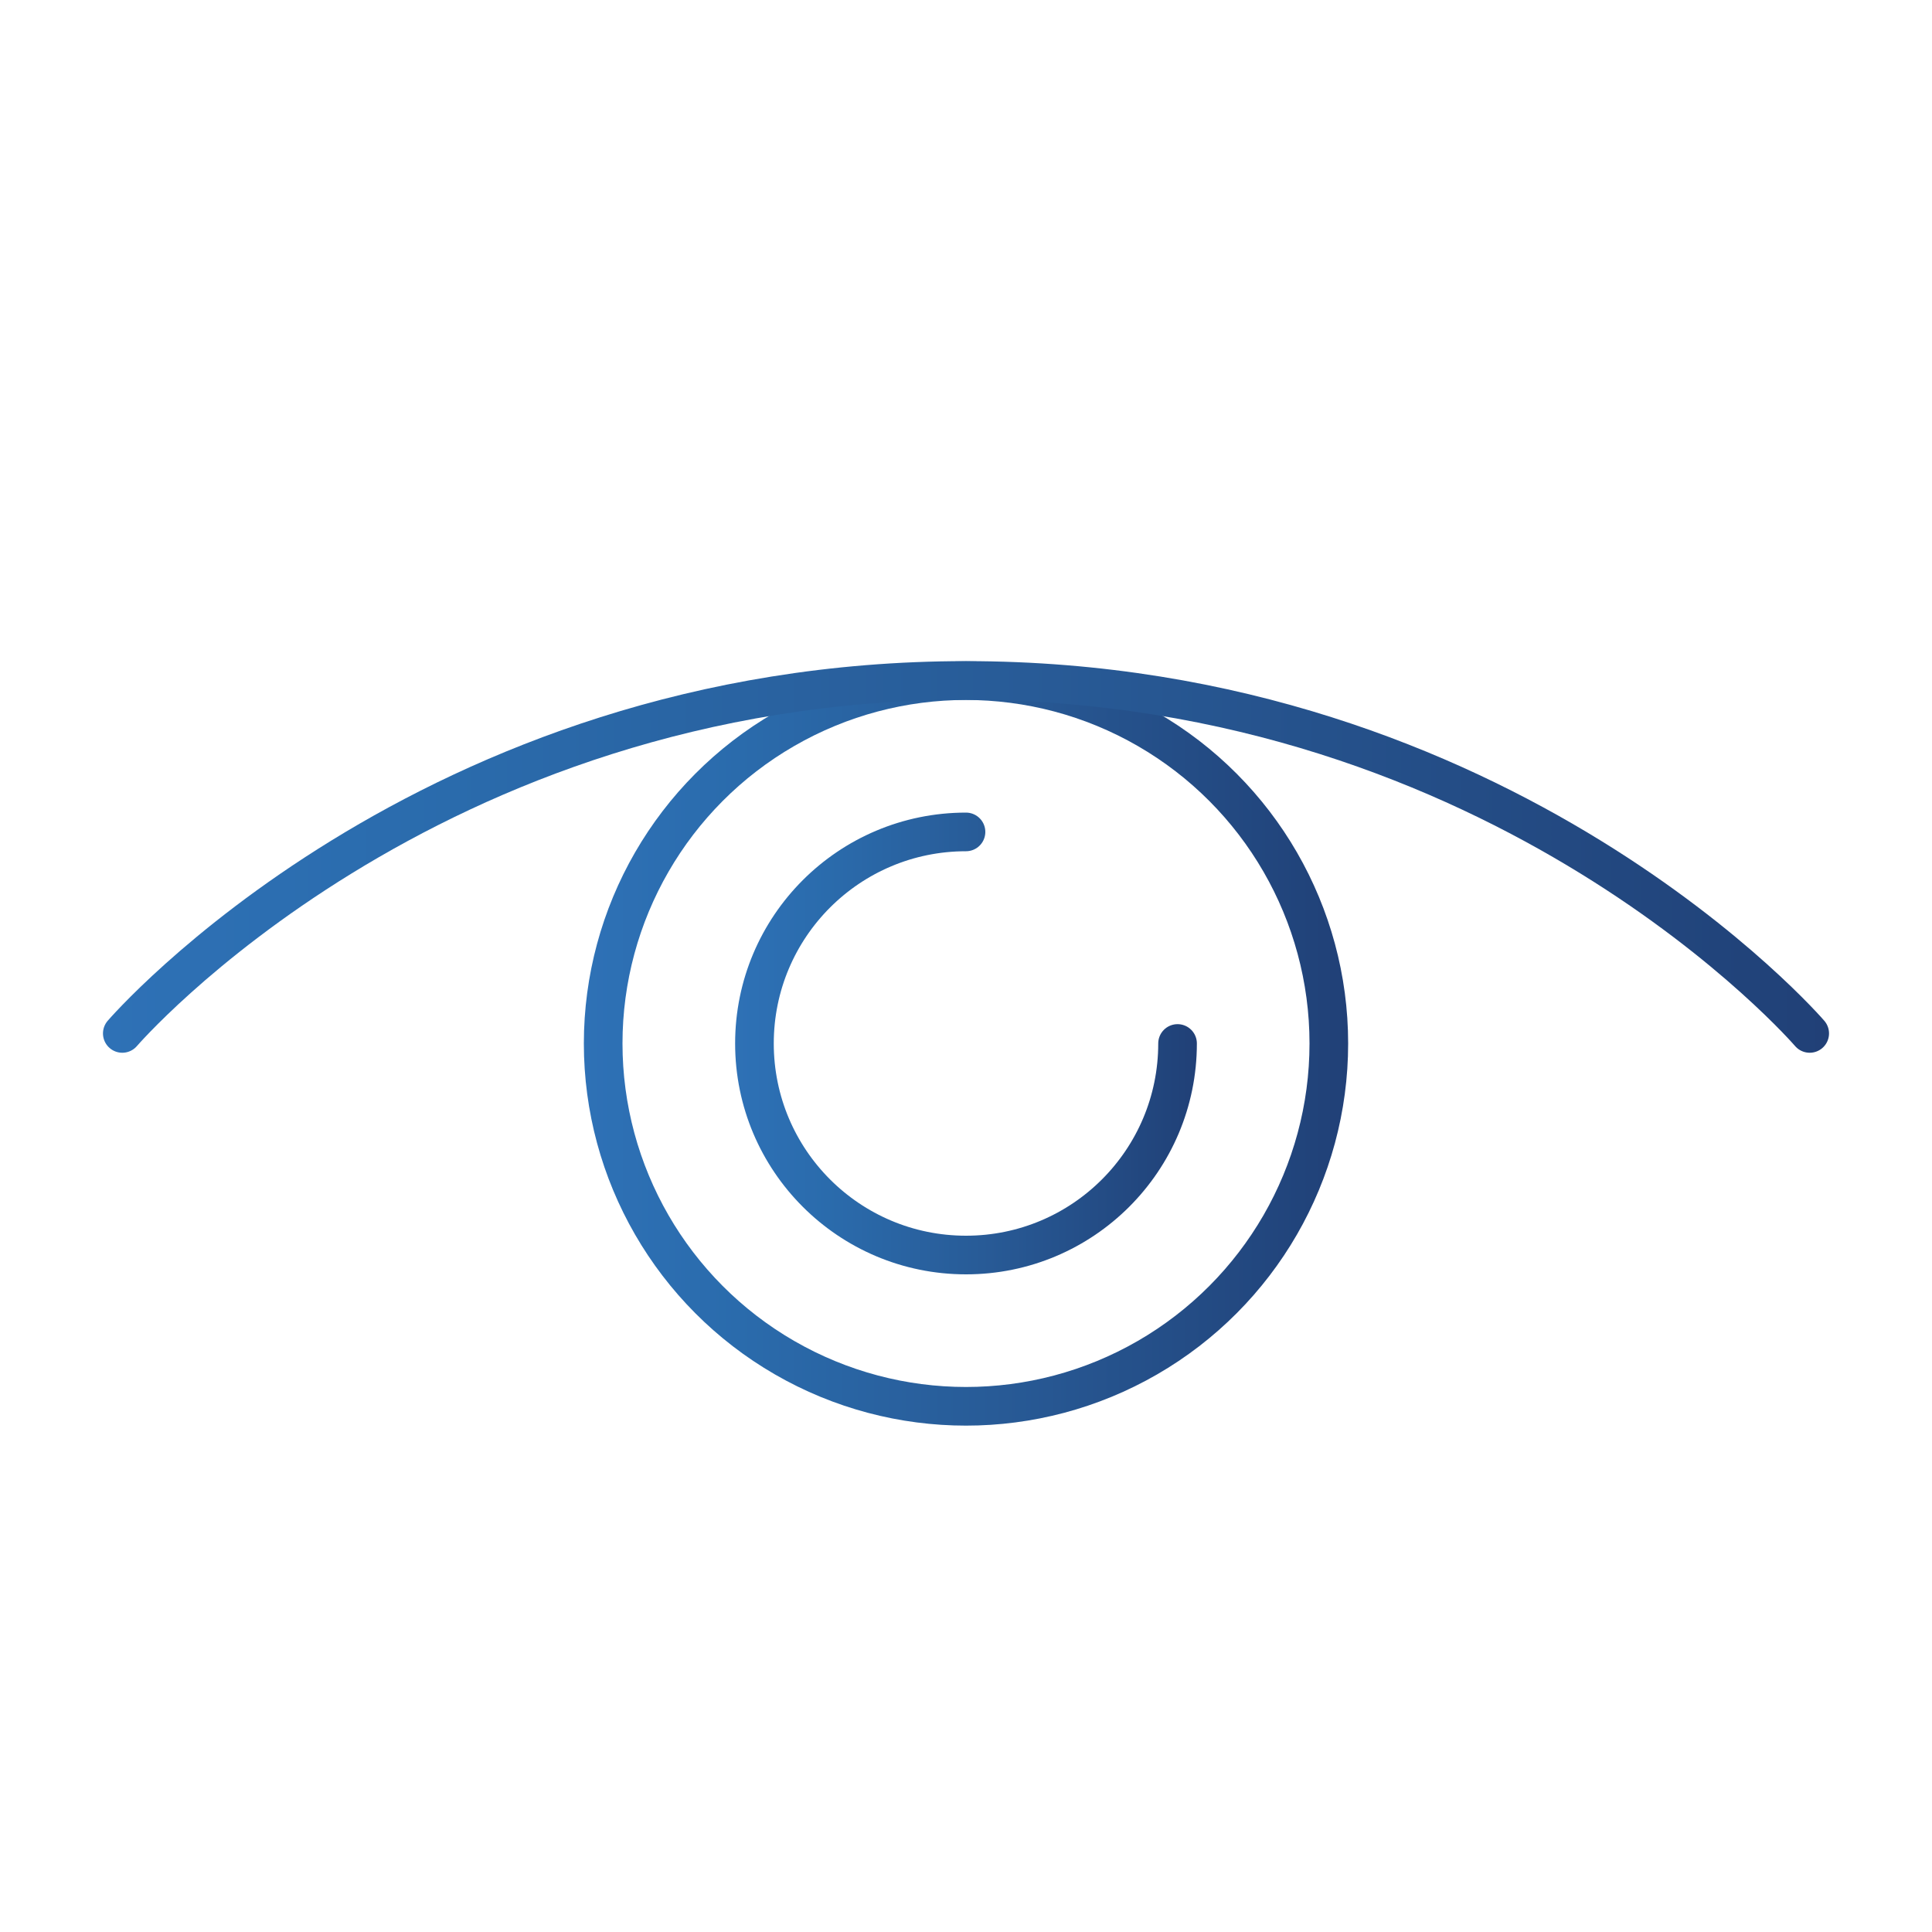 <?xml version="1.0" encoding="utf-8"?>
<!-- Generator: Adobe Illustrator 25.0.0, SVG Export Plug-In . SVG Version: 6.00 Build 0)  -->
<svg version="1.1" xmlns="http://www.w3.org/2000/svg" xmlns:xlink="http://www.w3.org/1999/xlink" x="0px" y="0px"
	 viewBox="0 0 100 100" style="enable-background:new 0 0 100 100;" xml:space="preserve">
<style type="text/css">
	.st0{fill:none;stroke:url(#SVGID_1_);stroke-width:2;stroke-linecap:round;stroke-linejoin:round;stroke-miterlimit:10;}
	.st1{fill:none;stroke:#C43E96;stroke-width:2;stroke-linecap:round;stroke-linejoin:round;stroke-miterlimit:10;}
	.st2{fill:#C43E96;}
	.st3{display:none;fill:none;stroke:#C43E96;stroke-width:2;stroke-linecap:round;stroke-linejoin:round;stroke-miterlimit:10;}
	.st4{fill:none;stroke:url(#SVGID_2_);stroke-width:2;stroke-linecap:round;stroke-linejoin:round;stroke-miterlimit:10;}
	.st5{fill:none;stroke:url(#SVGID_3_);stroke-width:2;stroke-linecap:round;stroke-linejoin:round;stroke-miterlimit:10;}
	.st6{fill:none;stroke:url(#SVGID_4_);stroke-width:2;stroke-linecap:round;stroke-linejoin:round;stroke-miterlimit:10;}
	.st7{fill:none;stroke:url(#SVGID_5_);stroke-width:2;stroke-linecap:round;stroke-linejoin:round;stroke-miterlimit:10;}
	.st8{fill:none;stroke:url(#SVGID_6_);stroke-width:2;stroke-linecap:round;stroke-linejoin:round;stroke-miterlimit:10;}
	.st9{fill:none;stroke:url(#SVGID_7_);stroke-width:2;stroke-linecap:round;stroke-linejoin:round;stroke-miterlimit:10;}
	.st10{fill:none;stroke:url(#SVGID_8_);stroke-width:2;stroke-linecap:round;stroke-linejoin:round;stroke-miterlimit:10;}
	.st11{fill:none;stroke:url(#SVGID_9_);stroke-width:2;stroke-linecap:round;stroke-linejoin:round;stroke-miterlimit:10;}
	
		.st12{fill:none;stroke:#C43E96;stroke-width:2;stroke-linecap:round;stroke-linejoin:round;stroke-miterlimit:10;stroke-dasharray:0.1,5;}
	.st13{fill:none;stroke:#C44096;stroke-width:2;stroke-linecap:round;stroke-linejoin:round;stroke-miterlimit:10;}
	.st14{fill:none;stroke:#000000;stroke-width:2;stroke-linecap:round;stroke-linejoin:round;stroke-miterlimit:10;}
	.st15{fill:none;stroke:#C43E96;stroke-width:1.82;stroke-linecap:round;stroke-linejoin:round;stroke-miterlimit:10;}
	.st16{fill:#C33F97;stroke:#C43E96;stroke-width:1.82;stroke-linecap:round;stroke-linejoin:round;stroke-miterlimit:10;}
	.st17{fill:none;stroke:#C43E96;stroke-width:2.235;stroke-linecap:round;stroke-linejoin:round;stroke-miterlimit:10;}
	.st18{fill:none;stroke:#C43E96;stroke-width:1.732;stroke-linecap:round;stroke-linejoin:round;stroke-miterlimit:10;}
	.st19{fill:none;stroke:#C43E96;stroke-width:1.706;stroke-linecap:round;stroke-linejoin:round;stroke-miterlimit:10;}
	.st20{fill:#C44096;}
	.st21{fill:none;stroke:#C44096;stroke-width:6.869;stroke-linecap:round;stroke-linejoin:round;stroke-miterlimit:10;}
	.st22{fill:none;stroke:#C44096;stroke-width:7;stroke-linecap:round;stroke-linejoin:round;stroke-miterlimit:10;}
	.st23{fill:none;stroke:#C43E96;stroke-width:1.944;stroke-linecap:round;stroke-linejoin:round;stroke-miterlimit:10;}
	.st24{fill:none;stroke:#C43E96;stroke-width:1.551;stroke-linecap:round;stroke-linejoin:round;stroke-miterlimit:10;}
	.st25{fill:none;stroke:#C43E96;stroke-width:1.507;stroke-linecap:round;stroke-linejoin:round;stroke-miterlimit:10;}
	.st26{fill:none;stroke:#C43E96;stroke-width:2.454;stroke-linecap:round;stroke-linejoin:round;stroke-miterlimit:10;}
	.st27{fill:none;stroke:#C43E96;stroke-width:2.632;stroke-linecap:round;stroke-linejoin:round;stroke-miterlimit:10;}
	.st28{fill:none;stroke:#FFFFFF;stroke-width:2;stroke-linecap:round;stroke-linejoin:round;stroke-miterlimit:10;}
	.st29{fill:#231F20;}
	.st30{fill:none;stroke:#C43E96;stroke-width:0.75;stroke-linecap:round;stroke-linejoin:round;stroke-miterlimit:10;}
	.st31{fill:#010101;}
	.st32{fill:none;stroke:#C43E96;stroke-width:1.847;stroke-linecap:round;stroke-linejoin:round;stroke-miterlimit:10;}
	.st33{fill:none;stroke:#C43E96;stroke-width:1.871;stroke-linecap:round;stroke-linejoin:round;stroke-miterlimit:10;}
	.st34{fill:none;stroke:#010101;stroke-miterlimit:10;}
	.st35{fill:url(#SVGID_10_);}
	.st36{fill:url(#SVGID_11_);}
	.st37{fill:url(#SVGID_12_);}
	.st38{fill:url(#SVGID_13_);}
	.st39{fill:url(#SVGID_14_);}
	.st40{fill:url(#SVGID_15_);}
	.st41{fill:url(#SVGID_16_);}
	.st42{fill:url(#SVGID_17_);}
	.st43{fill:url(#SVGID_18_);}
	.st44{fill:url(#SVGID_19_);}
	.st45{fill:url(#SVGID_20_);}
	.st46{fill:url(#SVGID_21_);}
	.st47{fill:url(#SVGID_22_);}
	.st48{fill:none;stroke:url(#SVGID_23_);stroke-width:2;stroke-miterlimit:10;}
	.st49{fill:none;stroke:url(#SVGID_24_);stroke-width:2;stroke-miterlimit:10;}
	.st50{fill:none;stroke:url(#SVGID_25_);stroke-width:2;stroke-miterlimit:10;}
	.st51{fill:none;stroke:url(#SVGID_26_);stroke-width:2;stroke-miterlimit:10;}
	.st52{fill:none;stroke:url(#SVGID_27_);stroke-width:2;stroke-miterlimit:10;}
	.st53{fill:none;stroke:url(#SVGID_28_);stroke-width:2;stroke-miterlimit:10;}
	.st54{fill:none;stroke:url(#SVGID_29_);stroke-width:2;stroke-miterlimit:10;}
	.st55{fill:none;stroke:url(#SVGID_30_);stroke-width:2;stroke-miterlimit:10;}
	.st56{fill:none;stroke:url(#SVGID_31_);stroke-width:2;stroke-miterlimit:10;}
	.st57{fill:none;stroke:url(#SVGID_32_);stroke-width:2;stroke-miterlimit:10;}
	.st58{fill:none;stroke:url(#SVGID_33_);stroke-width:2;stroke-miterlimit:10;}
	.st59{fill:none;stroke:url(#SVGID_34_);stroke-width:2;stroke-miterlimit:10;}
	.st60{fill:none;stroke:url(#SVGID_35_);stroke-width:2;stroke-miterlimit:10;}
	.st61{fill:none;stroke:url(#SVGID_36_);stroke-width:2;stroke-miterlimit:10;}
	.st62{fill:none;stroke:url(#SVGID_37_);stroke-width:2;stroke-miterlimit:10;}
	.st63{fill:none;stroke:url(#SVGID_38_);stroke-width:2;stroke-miterlimit:10;}
	.st64{fill:none;stroke:url(#SVGID_39_);stroke-width:2;stroke-miterlimit:10;}
	.st65{fill:none;stroke:url(#SVGID_40_);stroke-width:2;stroke-miterlimit:10;}
	.st66{fill:none;stroke:url(#SVGID_41_);stroke-width:2;stroke-miterlimit:10;}
	.st67{fill:none;stroke:url(#SVGID_42_);stroke-width:2;stroke-miterlimit:10;}
	.st68{fill:none;stroke:url(#SVGID_43_);stroke-width:2;stroke-miterlimit:10;}
	.st69{fill:none;stroke:url(#SVGID_44_);stroke-width:2;stroke-miterlimit:10;}
	.st70{fill:none;stroke:url(#SVGID_45_);stroke-width:2;stroke-miterlimit:10;}
	.st71{fill:none;stroke:url(#SVGID_46_);stroke-width:2;stroke-miterlimit:10;}
	.st72{fill:none;stroke:url(#SVGID_47_);stroke-width:2;stroke-miterlimit:10;}
	.st73{fill:none;stroke:url(#SVGID_48_);stroke-width:2;stroke-miterlimit:10;}
	.st74{fill:none;stroke:url(#SVGID_49_);stroke-width:2;stroke-miterlimit:10;}
	.st75{fill:none;stroke:url(#SVGID_50_);stroke-width:2;stroke-miterlimit:10;}
	.st76{fill:none;stroke:url(#SVGID_51_);stroke-width:2;stroke-miterlimit:10;}
	.st77{fill:none;stroke:url(#SVGID_52_);stroke-width:2;stroke-miterlimit:10;}
	.st78{fill:none;stroke:url(#SVGID_53_);stroke-width:2;stroke-miterlimit:10;}
	.st79{fill:none;stroke:url(#SVGID_54_);stroke-width:2;stroke-miterlimit:10;}
	.st80{fill:none;stroke:url(#SVGID_55_);stroke-width:2;stroke-miterlimit:10;}
	.st81{fill:none;stroke:url(#SVGID_56_);stroke-width:2;stroke-miterlimit:10;}
	.st82{fill:none;stroke:url(#SVGID_57_);stroke-width:2;stroke-miterlimit:10;}
	.st83{fill:none;stroke:url(#SVGID_58_);stroke-width:2;stroke-miterlimit:10;}
	.st84{fill:none;stroke:url(#SVGID_59_);stroke-width:2;stroke-miterlimit:10;}
	.st85{fill:none;stroke:url(#SVGID_60_);stroke-width:2;stroke-miterlimit:10;}
	.st86{fill:none;stroke:url(#SVGID_61_);stroke-width:2;stroke-miterlimit:10;}
	.st87{fill:none;stroke:url(#SVGID_62_);stroke-width:2;stroke-miterlimit:10;}
	.st88{fill:none;stroke:url(#SVGID_63_);stroke-width:2;stroke-miterlimit:10;}
	.st89{fill:none;stroke:url(#SVGID_64_);stroke-width:2;stroke-miterlimit:10;}
	.st90{fill:none;stroke:url(#SVGID_65_);stroke-width:2;stroke-miterlimit:10;}
	.st91{fill:none;stroke:url(#SVGID_66_);stroke-width:2;stroke-miterlimit:10;}
	.st92{fill:none;stroke:url(#SVGID_67_);stroke-width:2;stroke-miterlimit:10;}
	.st93{fill:none;stroke:url(#SVGID_68_);stroke-width:2;stroke-miterlimit:10;}
	.st94{fill:none;stroke:url(#SVGID_69_);stroke-width:2;stroke-miterlimit:10;}
	.st95{fill:none;stroke:url(#SVGID_70_);stroke-width:2;stroke-miterlimit:10;}
	.st96{fill:none;stroke:url(#SVGID_71_);stroke-width:2;stroke-miterlimit:10;}
	.st97{fill:none;stroke:#000000;stroke-miterlimit:10;}
	.st98{fill:none;stroke:url(#SVGID_72_);stroke-width:2;stroke-linecap:round;stroke-linejoin:round;stroke-miterlimit:10;}
	.st99{fill:none;stroke:url(#SVGID_73_);stroke-width:2;stroke-linecap:round;stroke-linejoin:round;stroke-miterlimit:10;}
	.st100{fill:none;stroke:url(#SVGID_74_);stroke-width:2;stroke-linecap:round;stroke-linejoin:round;stroke-miterlimit:10;}
	.st101{fill:none;stroke:url(#SVGID_75_);stroke-width:2;stroke-linecap:round;stroke-linejoin:round;stroke-miterlimit:10;}
	.st102{fill:none;stroke:url(#SVGID_76_);stroke-width:2;stroke-linecap:round;stroke-linejoin:round;stroke-miterlimit:10;}
	.st103{fill:none;stroke:url(#SVGID_77_);stroke-width:2;stroke-linecap:round;stroke-linejoin:round;stroke-miterlimit:10;}
	.st104{fill:none;stroke:#C53D96;stroke-width:2;stroke-linecap:round;stroke-miterlimit:10;}
	.st105{fill:none;stroke:#C53D96;stroke-width:2;stroke-miterlimit:10;}
	.st106{fill:none;stroke:url(#SVGID_78_);stroke-width:2;stroke-miterlimit:10;}
	.st107{fill:none;stroke:url(#SVGID_79_);stroke-width:2;stroke-miterlimit:10;}
	.st108{fill:none;stroke:url(#SVGID_80_);stroke-width:2;stroke-miterlimit:10;}
	.st109{fill:none;stroke:url(#SVGID_81_);stroke-width:2;stroke-miterlimit:10;}
	.st110{fill:none;stroke:url(#SVGID_82_);stroke-width:2;stroke-miterlimit:10;}
	.st111{fill:none;stroke:url(#SVGID_83_);stroke-width:2;stroke-miterlimit:10;}
	.st112{fill:none;stroke:url(#SVGID_84_);stroke-width:2;stroke-miterlimit:10;}
	.st113{fill:none;stroke:#C53D96;stroke-width:2;stroke-linejoin:round;stroke-miterlimit:10;}
	.st114{fill:none;stroke:#C53D96;stroke-width:2;stroke-linecap:round;stroke-linejoin:round;stroke-miterlimit:10;}
	.st115{fill:none;stroke:url(#SVGID_85_);stroke-width:2;stroke-linecap:round;stroke-linejoin:round;stroke-miterlimit:10;}
	.st116{fill:none;stroke:url(#SVGID_86_);stroke-width:2;stroke-linecap:round;stroke-linejoin:round;stroke-miterlimit:10;}
	.st117{fill:none;stroke:url(#SVGID_87_);stroke-width:2;stroke-linecap:round;stroke-linejoin:round;stroke-miterlimit:10;}
	.st118{fill:none;stroke:url(#SVGID_88_);stroke-width:2;stroke-linecap:round;stroke-linejoin:round;stroke-miterlimit:10;}
	.st119{fill:none;stroke:url(#SVGID_89_);stroke-width:2;stroke-linecap:round;stroke-linejoin:round;stroke-miterlimit:10;}
	.st120{fill:none;stroke:url(#SVGID_90_);stroke-width:2;stroke-linecap:round;stroke-linejoin:round;stroke-miterlimit:10;}
	.st121{fill:none;stroke:url(#SVGID_91_);stroke-width:2;stroke-linecap:round;stroke-linejoin:round;stroke-miterlimit:10;}
	.st122{fill:none;stroke:url(#SVGID_92_);stroke-width:2;stroke-linecap:round;stroke-linejoin:round;stroke-miterlimit:10;}
	.st123{fill:none;stroke:#C33F97;stroke-width:2;stroke-linecap:round;stroke-linejoin:round;stroke-miterlimit:10;}
	.st124{fill:none;stroke:#C43E96;stroke-width:2;stroke-linecap:round;stroke-linejoin:round;}
	.st125{fill:none;stroke:#C43E96;stroke-width:2;stroke-linecap:round;stroke-linejoin:round;stroke-dasharray:3.915,3.915;}
	.st126{fill:none;stroke:#000000;stroke-width:2;stroke-miterlimit:10;}
	.st127{fill:none;stroke:#000000;stroke-width:2;stroke-miterlimit:10;stroke-dasharray:4.027,7.047;}
	.st128{fill:none;stroke:#C43E96;stroke-width:1.669;stroke-linecap:round;stroke-linejoin:round;stroke-miterlimit:10;}
	.st129{fill:none;stroke:url(#SVGID_93_);stroke-width:5;stroke-linecap:round;stroke-linejoin:round;stroke-miterlimit:10;}
	.st130{fill:none;stroke:url(#SVGID_94_);stroke-width:5;stroke-linecap:round;stroke-linejoin:round;stroke-miterlimit:10;}
	.st131{fill:none;stroke:url(#SVGID_95_);stroke-width:5;stroke-linecap:round;stroke-linejoin:round;stroke-miterlimit:10;}
	.st132{fill:none;stroke:url(#SVGID_96_);stroke-width:5;stroke-linecap:round;stroke-linejoin:round;stroke-miterlimit:10;}
	.st133{fill:none;stroke:url(#SVGID_97_);stroke-width:5;stroke-linecap:round;stroke-linejoin:round;stroke-miterlimit:10;}
	.st134{fill:none;stroke:url(#SVGID_98_);stroke-width:5;stroke-linecap:round;stroke-linejoin:round;stroke-miterlimit:10;}
	.st135{fill:none;stroke:url(#SVGID_99_);stroke-width:5;stroke-linecap:round;stroke-linejoin:round;stroke-miterlimit:10;}
	.st136{fill:none;stroke:url(#SVGID_100_);stroke-width:5;stroke-linecap:round;stroke-linejoin:round;stroke-miterlimit:10;}
	.st137{fill:none;stroke:url(#SVGID_101_);stroke-width:5;stroke-linecap:round;stroke-linejoin:round;stroke-miterlimit:10;}
	.st138{fill:none;stroke:url(#SVGID_102_);stroke-width:5;stroke-linecap:round;stroke-linejoin:round;stroke-miterlimit:10;}
	.st139{fill:none;stroke:url(#SVGID_103_);stroke-width:5;stroke-linecap:round;stroke-linejoin:round;stroke-miterlimit:10;}
	.st140{fill:none;stroke:url(#SVGID_104_);stroke-width:5;stroke-linecap:round;stroke-linejoin:round;stroke-miterlimit:10;}
	.st141{fill:none;stroke:url(#SVGID_105_);stroke-width:5;stroke-linecap:round;stroke-linejoin:round;stroke-miterlimit:10;}
	.st142{fill:none;stroke:url(#SVGID_106_);stroke-width:5;stroke-linecap:round;stroke-linejoin:round;stroke-miterlimit:10;}
	.st143{fill:none;stroke:url(#SVGID_107_);stroke-width:5;stroke-linecap:round;stroke-linejoin:round;stroke-miterlimit:10;}
	.st144{fill:none;stroke:url(#SVGID_108_);stroke-width:5;stroke-linecap:round;stroke-linejoin:round;stroke-miterlimit:10;}
	.st145{fill:none;stroke:url(#SVGID_109_);stroke-width:2;stroke-linecap:round;stroke-linejoin:round;stroke-miterlimit:10;}
	.st146{fill:none;stroke:url(#SVGID_110_);stroke-width:2;stroke-linecap:round;stroke-linejoin:round;stroke-miterlimit:10;}
	.st147{fill:none;stroke:url(#SVGID_111_);stroke-width:2;stroke-linecap:round;stroke-linejoin:round;stroke-miterlimit:10;}
	.st148{fill:none;stroke:url(#SVGID_112_);stroke-width:2;stroke-linecap:round;stroke-linejoin:round;stroke-miterlimit:10;}
	.st149{fill:none;stroke:url(#SVGID_113_);stroke-width:2;stroke-linecap:round;stroke-linejoin:round;stroke-miterlimit:10;}
	.st150{fill:none;stroke:url(#SVGID_114_);stroke-width:2;stroke-linecap:round;stroke-linejoin:round;stroke-miterlimit:10;}
	.st151{fill:none;stroke:url(#SVGID_115_);stroke-width:2;stroke-miterlimit:10;}
	.st152{fill:none;stroke:url(#SVGID_116_);stroke-width:2;stroke-miterlimit:10;}
	.st153{fill:none;stroke:url(#SVGID_117_);stroke-width:2;stroke-miterlimit:10;}
	.st154{fill:none;stroke:url(#SVGID_118_);stroke-width:2;stroke-miterlimit:10;}
	.st155{fill:none;stroke:url(#SVGID_119_);stroke-width:2;stroke-miterlimit:10;}
	.st156{fill:none;stroke:url(#SVGID_120_);stroke-width:2;stroke-miterlimit:10;}
	.st157{fill:none;stroke:url(#SVGID_121_);stroke-width:2;stroke-miterlimit:10;}
	.st158{fill:none;stroke:url(#SVGID_122_);stroke-width:2;stroke-miterlimit:10;}
	.st159{fill:none;stroke:url(#SVGID_123_);stroke-width:2;stroke-linecap:round;stroke-linejoin:round;stroke-miterlimit:10;}
	.st160{fill:none;stroke:url(#SVGID_124_);stroke-width:2;stroke-linecap:round;stroke-linejoin:round;stroke-miterlimit:10;}
	.st161{fill:none;stroke:url(#SVGID_125_);stroke-width:2;stroke-linecap:round;stroke-linejoin:round;stroke-miterlimit:10;}
	.st162{fill:none;stroke:url(#SVGID_126_);stroke-width:2;stroke-linecap:round;stroke-linejoin:round;stroke-miterlimit:10;}
	.st163{fill:none;stroke:url(#SVGID_127_);stroke-width:2;stroke-linecap:round;stroke-linejoin:round;stroke-miterlimit:10;}
	.st164{fill:url(#SVGID_128_);}
	.st165{fill:url(#SVGID_129_);}
	.st166{fill:url(#SVGID_130_);}
	.st167{fill:url(#SVGID_131_);}
	.st168{fill:url(#SVGID_132_);}
	.st169{fill:url(#SVGID_133_);}
	.st170{fill:url(#SVGID_134_);}
	.st171{fill:url(#SVGID_135_);}
	.st172{fill:none;stroke:url(#SVGID_136_);stroke-width:2;stroke-linecap:round;stroke-linejoin:round;stroke-miterlimit:10;}
	.st173{fill:none;stroke:url(#SVGID_137_);stroke-width:2;stroke-linecap:round;stroke-linejoin:round;stroke-miterlimit:10;}
	.st174{fill:none;stroke:url(#SVGID_138_);stroke-width:2;stroke-linecap:round;stroke-linejoin:round;stroke-miterlimit:10;}
	.st175{fill:none;stroke:url(#SVGID_139_);stroke-width:2;stroke-linecap:round;stroke-linejoin:round;stroke-miterlimit:10;}
	.st176{fill:none;stroke:url(#SVGID_140_);stroke-width:2;stroke-linecap:round;stroke-linejoin:round;stroke-miterlimit:10;}
	.st177{fill:none;stroke:url(#SVGID_141_);stroke-width:2;stroke-linecap:round;stroke-linejoin:round;stroke-miterlimit:10;}
	.st178{fill:none;stroke:url(#SVGID_142_);stroke-width:2;stroke-linecap:round;stroke-linejoin:round;stroke-miterlimit:10;}
	.st179{fill:none;stroke:url(#SVGID_143_);stroke-miterlimit:10;}
	.st180{fill:none;stroke:url(#SVGID_144_);stroke-miterlimit:10;}
	.st181{fill:none;stroke:url(#SVGID_145_);stroke-miterlimit:10;}
	.st182{fill:none;stroke:url(#SVGID_146_);stroke-miterlimit:10;}
	.st183{fill:none;stroke:url(#SVGID_147_);stroke-miterlimit:10;}
	.st184{fill:none;stroke:url(#SVGID_148_);stroke-miterlimit:10;}
	.st185{fill:none;stroke:url(#SVGID_149_);stroke-miterlimit:10;}
	.st186{fill:none;stroke:url(#SVGID_150_);stroke-miterlimit:10;}
	.st187{fill:none;stroke:url(#SVGID_151_);stroke-width:2;stroke-linecap:round;stroke-linejoin:round;}
	.st188{fill:none;stroke:url(#SVGID_152_);stroke-width:2;stroke-linecap:round;stroke-linejoin:round;}
	.st189{fill:none;stroke:url(#SVGID_153_);stroke-width:2;stroke-linecap:round;stroke-linejoin:round;}
	.st190{fill:url(#SVGID_154_);}
	.st191{fill:url(#SVGID_155_);}
	.st192{fill:none;stroke:url(#SVGID_156_);stroke-width:5;stroke-linecap:round;stroke-linejoin:round;stroke-miterlimit:10;}
	.st193{fill:none;stroke:url(#SVGID_157_);stroke-width:5;stroke-linecap:round;stroke-linejoin:round;stroke-miterlimit:10;}
	.st194{fill:none;stroke:url(#SVGID_158_);stroke-width:5;stroke-linecap:round;stroke-linejoin:round;stroke-miterlimit:10;}
	.st195{fill:none;stroke:url(#SVGID_159_);stroke-width:5;stroke-linecap:round;stroke-linejoin:round;stroke-miterlimit:10;}
	.st196{fill:none;stroke:url(#SVGID_160_);stroke-width:5;stroke-linecap:round;stroke-linejoin:round;stroke-miterlimit:10;}
	.st197{fill:none;stroke:url(#SVGID_161_);stroke-width:5;stroke-linecap:round;stroke-linejoin:round;stroke-miterlimit:10;}
	.st198{fill:none;stroke:url(#SVGID_162_);stroke-width:5;stroke-linecap:round;stroke-linejoin:round;stroke-miterlimit:10;}
	.st199{fill:none;stroke:url(#SVGID_163_);stroke-width:5;stroke-linecap:round;stroke-linejoin:round;stroke-miterlimit:10;}
	.st200{fill:none;stroke:url(#SVGID_164_);stroke-width:5;stroke-linecap:round;stroke-linejoin:round;stroke-miterlimit:10;}
	.st201{fill:none;stroke:url(#SVGID_165_);stroke-width:5;stroke-linecap:round;stroke-linejoin:round;stroke-miterlimit:10;}
	.st202{fill:none;stroke:url(#SVGID_166_);stroke-width:5;stroke-linecap:round;stroke-linejoin:round;stroke-miterlimit:10;}
	.st203{fill:none;stroke:url(#SVGID_167_);stroke-width:5;stroke-linecap:round;stroke-linejoin:round;stroke-miterlimit:10;}
	.st204{fill:none;stroke:url(#SVGID_168_);stroke-width:5;stroke-linecap:round;stroke-linejoin:round;stroke-miterlimit:10;}
	.st205{fill:none;stroke:url(#SVGID_169_);stroke-width:5;stroke-linecap:round;stroke-linejoin:round;stroke-miterlimit:10;}
	.st206{fill:none;stroke:url(#SVGID_170_);stroke-width:5;stroke-linecap:round;stroke-linejoin:round;stroke-miterlimit:10;}
	.st207{fill:none;stroke:url(#SVGID_171_);stroke-width:5;stroke-linecap:round;stroke-linejoin:round;stroke-miterlimit:10;}
	.st208{fill:#FFFFFF;stroke:#20457C;stroke-width:2;stroke-miterlimit:10;}
	.st209{fill:url(#SVGID_172_);}
	.st210{fill:url(#SVGID_173_);}
	.st211{fill:none;stroke:url(#SVGID_174_);stroke-width:2;stroke-linecap:round;stroke-linejoin:round;}
	.st212{fill:none;stroke:url(#SVGID_175_);stroke-width:2;stroke-linecap:round;stroke-linejoin:round;}
	.st213{fill:none;stroke:url(#SVGID_176_);stroke-width:2;stroke-linecap:round;stroke-linejoin:round;}
	.st214{fill:none;stroke:url(#SVGID_177_);stroke-width:2;stroke-linecap:round;stroke-linejoin:round;}
	.st215{fill:none;stroke:url(#SVGID_178_);stroke-width:2;stroke-linecap:round;stroke-linejoin:round;}
	.st216{fill:none;stroke:url(#SVGID_179_);stroke-width:2;stroke-linecap:round;stroke-linejoin:round;}
	.st217{fill:#FFFFFF;stroke:url(#SVGID_180_);stroke-width:2;stroke-linecap:round;stroke-linejoin:round;}
	.st218{fill:none;stroke:#C43E96;stroke-width:2.087;stroke-linecap:round;stroke-linejoin:round;stroke-miterlimit:10;}
	.st219{fill:none;stroke:#C34097;stroke-width:2;stroke-linecap:round;stroke-linejoin:round;stroke-miterlimit:10;}
	.st220{fill:#010101;stroke:#FFFFFF;stroke-width:10;stroke-miterlimit:10;}
	.st221{clip-path:url(#SVGID_182_);}
	.st222{fill:#1D2128;}
	.st223{fill:#FFFFFF;stroke:#000000;stroke-miterlimit:10;}
	.st224{clip-path:url(#SVGID_184_);}
	.st225{fill:url(#SVGID_185_);}
	.st226{fill:url(#SVGID_186_);}
	.st227{fill:url(#SVGID_187_);}
	.st228{fill:url(#SVGID_188_);}
	.st229{fill:url(#SVGID_189_);}
	.st230{fill:url(#SVGID_190_);}
	.st231{fill:url(#SVGID_191_);}
	
		.st232{fill-rule:evenodd;clip-rule:evenodd;fill:none;stroke:#C43E96;stroke-width:2;stroke-linecap:round;stroke-linejoin:round;stroke-miterlimit:10;}
	.st233{fill:#449DD6;}
	.st234{fill:none;stroke:url(#SVGID_192_);stroke-width:2;stroke-miterlimit:10;}
	.st235{fill:none;stroke:url(#SVGID_193_);stroke-width:2;stroke-miterlimit:10;}
	.st236{fill:none;stroke:url(#SVGID_194_);stroke-width:2;stroke-miterlimit:10;}
	.st237{fill:none;stroke:url(#SVGID_195_);stroke-width:2;stroke-miterlimit:10;}
	.st238{fill:none;stroke:url(#SVGID_196_);stroke-width:2;stroke-miterlimit:10;}
	.st239{fill:none;stroke:url(#SVGID_197_);stroke-width:2;stroke-miterlimit:10;}
	.st240{fill:none;stroke:url(#SVGID_198_);stroke-width:2;stroke-miterlimit:10;}
	.st241{clip-path:url(#SVGID_200_);fill:#213F78;}
	.st242{fill-rule:evenodd;clip-rule:evenodd;fill:#070707;}
	.st243{fill:#3768B2;}
	.st244{fill:none;stroke:url(#SVGID_201_);stroke-width:2;stroke-miterlimit:10;}
	.st245{fill:url(#SVGID_202_);}
	.st246{fill:url(#SVGID_203_);}
	.st247{fill:url(#SVGID_204_);}
	.st248{fill:url(#SVGID_205_);}
	.st249{fill:url(#SVGID_206_);}
	.st250{fill:url(#SVGID_207_);}
	.st251{fill:url(#SVGID_208_);}
	.st252{fill:url(#SVGID_209_);}
	.st253{fill:url(#SVGID_210_);}
	.st254{fill:url(#SVGID_211_);}
	.st255{fill:url(#SVGID_212_);}
	.st256{fill:url(#SVGID_213_);}
	.st257{fill:url(#SVGID_214_);}
	.st258{fill:url(#SVGID_215_);}
	.st259{fill:url(#SVGID_216_);}
	.st260{fill:url(#SVGID_217_);}
	.st261{fill:url(#SVGID_218_);}
	.st262{fill:url(#SVGID_219_);}
	.st263{fill:url(#SVGID_220_);}
	.st264{fill:url(#SVGID_221_);}
	.st265{fill:url(#SVGID_222_);}
	.st266{fill:url(#SVGID_223_);}
	.st267{fill:url(#SVGID_224_);}
	.st268{fill:url(#SVGID_225_);}
	.st269{fill:url(#SVGID_226_);}
	.st270{fill:url(#SVGID_227_);}
	.st271{fill:url(#SVGID_228_);}
	.st272{fill:url(#SVGID_229_);}
	.st273{fill:url(#SVGID_230_);}
	.st274{fill:url(#XMLID_2_);}
	.st275{fill:url(#XMLID_4_);}
	.st276{fill:url(#XMLID_7_);}
</style>
<g id="Layer_1">
	<g>
		<linearGradient id="SVGID_1_" gradientUnits="userSpaceOnUse" x1="30.217" y1="54.008" x2="69.783" y2="54.008">
			<stop  offset="0" style="stop-color:#2E71B6"/>
			<stop  offset="0.203" style="stop-color:#2A6BAC"/>
			<stop  offset="0.535" style="stop-color:#285B97"/>
			<stop  offset="0.952" style="stop-color:#21437A"/>
			<stop  offset="1" style="stop-color:#214077"/>
		</linearGradient>
		<circle class="st0" cx="50" cy="54.01" r="18.78"/>
		<linearGradient id="SVGID_2_" gradientUnits="userSpaceOnUse" x1="38.049" y1="54.008" x2="61.95" y2="54.008">
			<stop  offset="0" style="stop-color:#2E71B6"/>
			<stop  offset="0.203" style="stop-color:#2A6BAC"/>
			<stop  offset="0.535" style="stop-color:#285B97"/>
			<stop  offset="0.952" style="stop-color:#21437A"/>
			<stop  offset="1" style="stop-color:#214077"/>
		</linearGradient>
		<path class="st4" d="M60.95,54.01c0,6.05-4.9,10.95-10.95,10.95s-10.95-4.9-10.95-10.95S43.95,43.06,50,43.06"/>
		<linearGradient id="SVGID_3_" gradientUnits="userSpaceOnUse" x1="5.327" y1="44.358" x2="94.673" y2="44.358">
			<stop  offset="0" style="stop-color:#2E71B6"/>
			<stop  offset="0.203" style="stop-color:#2A6BAC"/>
			<stop  offset="0.535" style="stop-color:#285B97"/>
			<stop  offset="0.952" style="stop-color:#21437A"/>
			<stop  offset="1" style="stop-color:#214077"/>
		</linearGradient>
		<path class="st5" d="M93.67,53.49c0,0-15.71-18.27-43.67-18.27c-27.96,0-43.67,18.27-43.67,18.27"/>
	</g>
</g>
<g id="Layer_2">
</g>
<g id="Layer_3">
</g>
<g id="Isolation_Mode">
</g>
<g id="vinho">
</g>
<g id="Capa_1">
</g>
<g id="Camada_1">
</g>
</svg>
